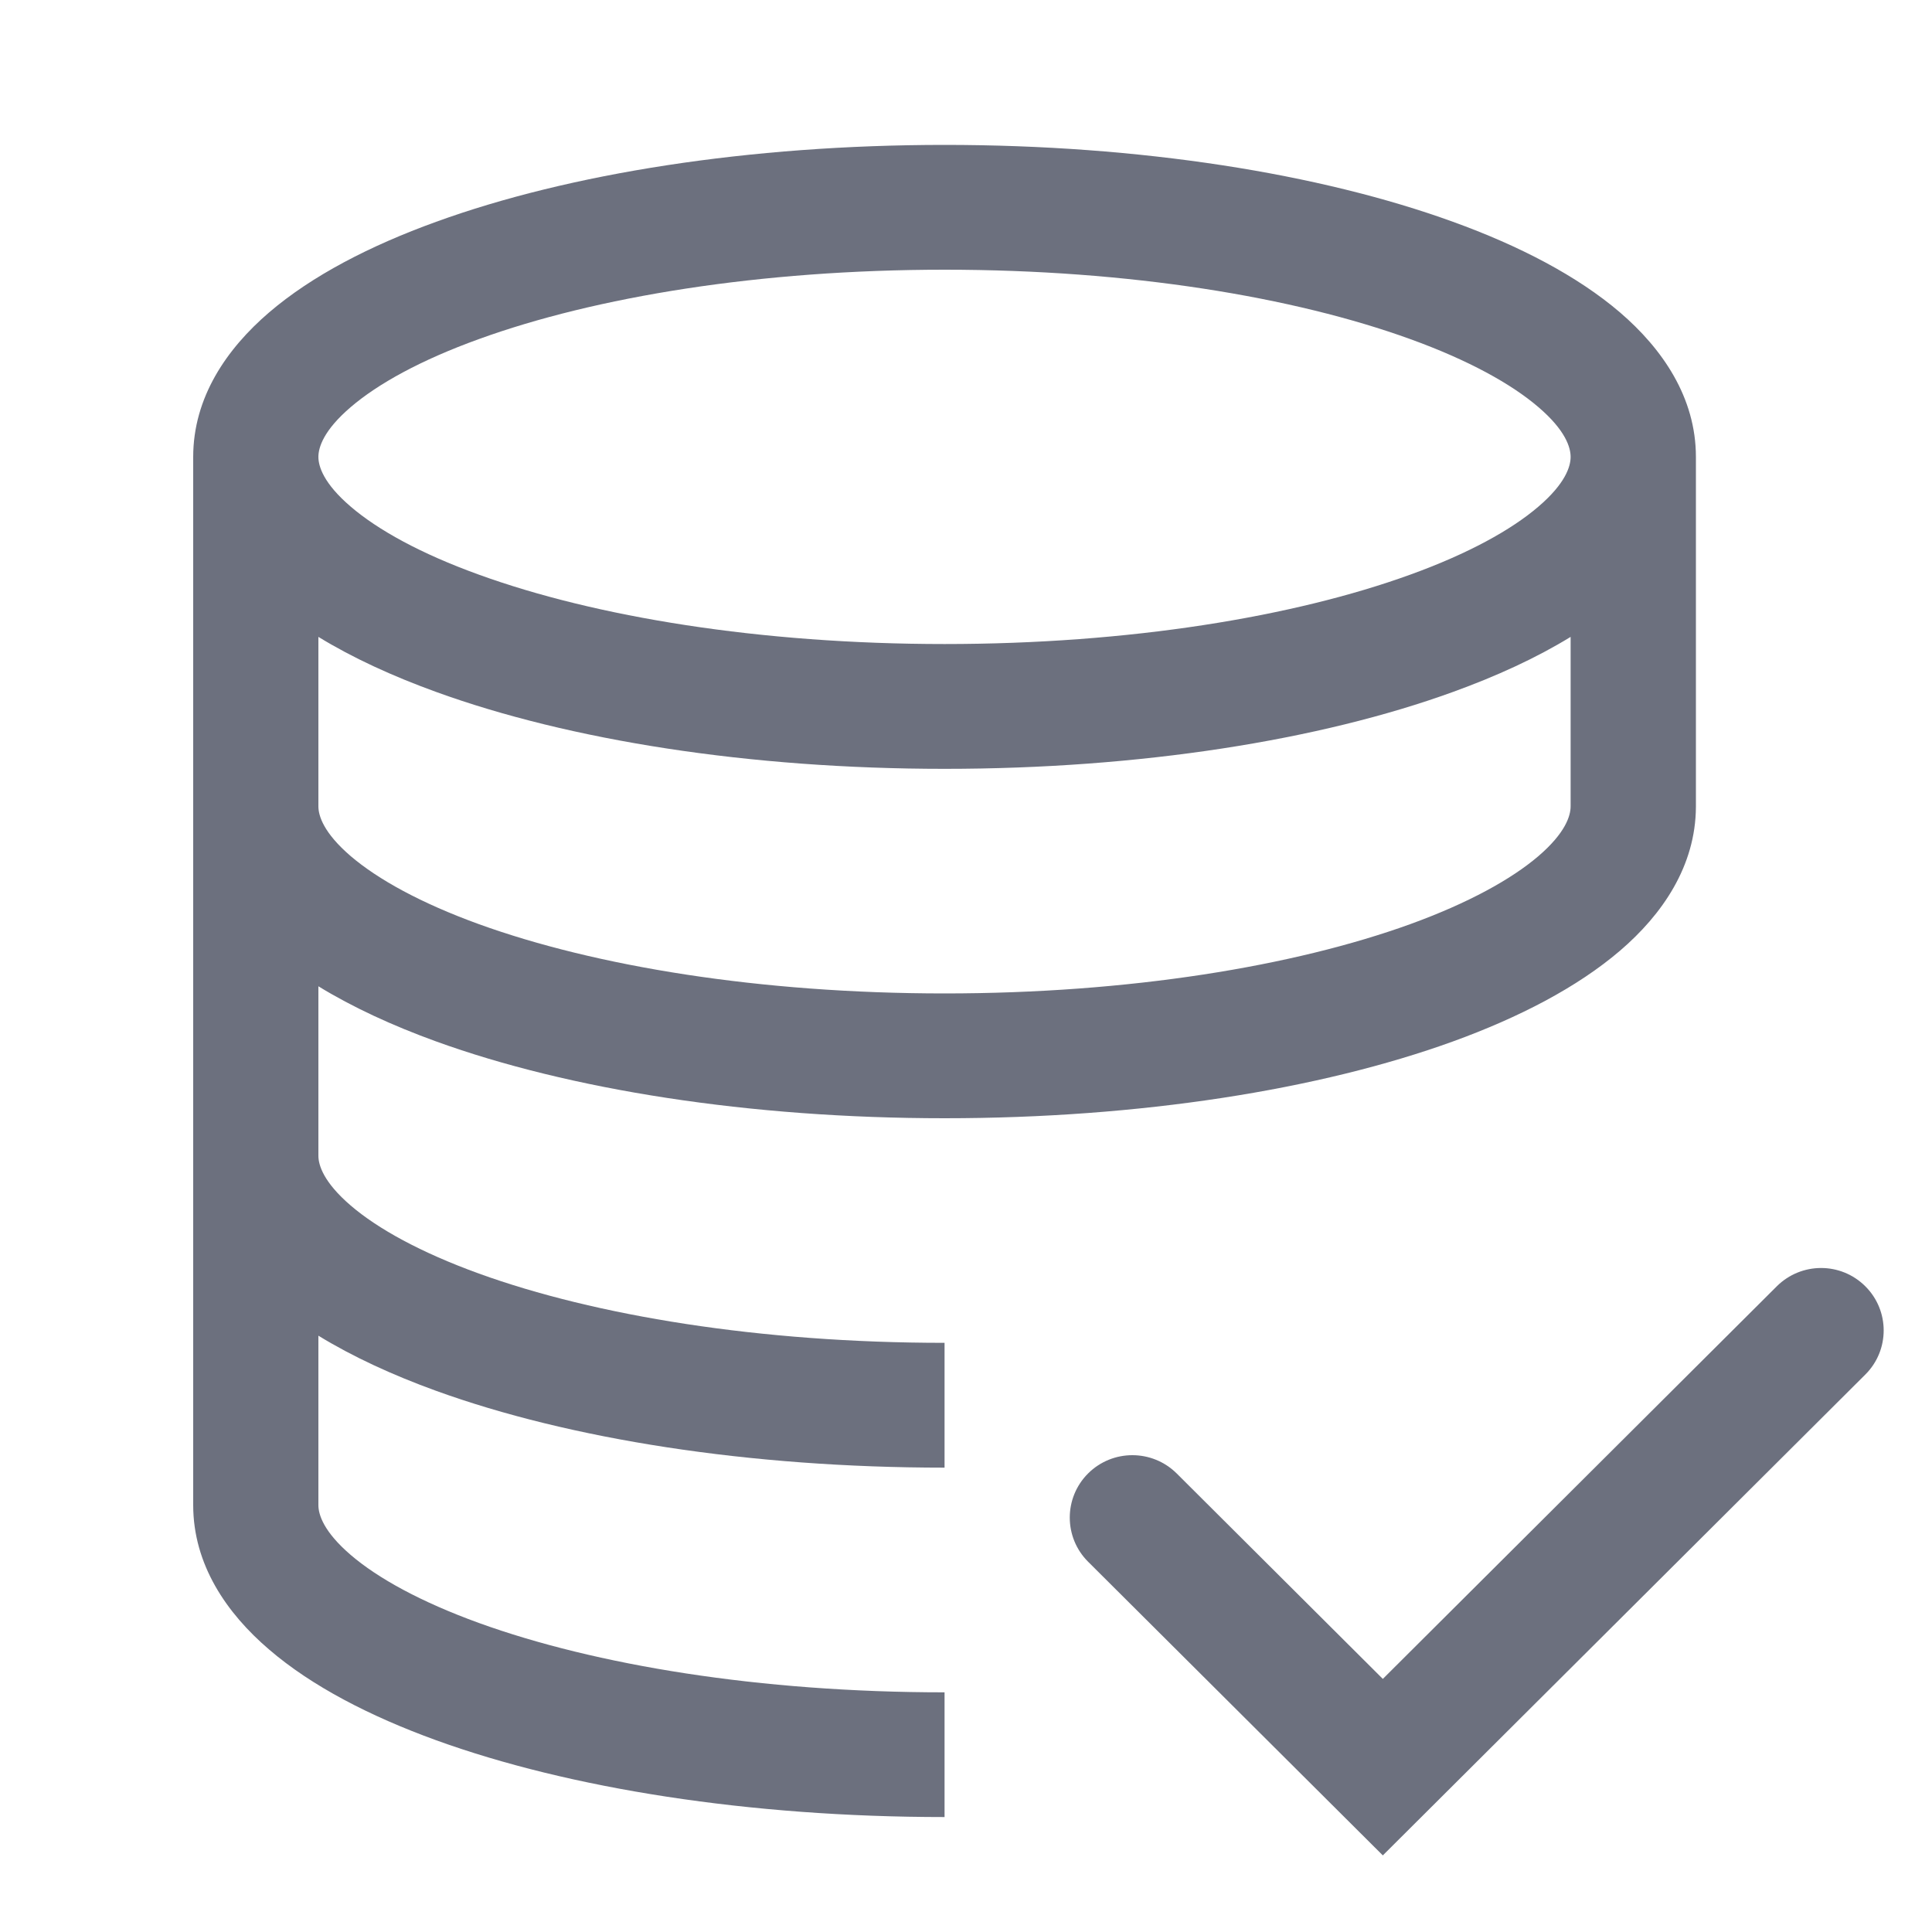 <svg width="20" height="20" viewBox="0 0 20 20" fill="none" xmlns="http://www.w3.org/2000/svg">
<path fill-rule="evenodd" clip-rule="evenodd" d="M2 4.73C2 4.114 2.346 3.611 2.786 3.234C3.227 2.856 3.829 2.544 4.515 2.296C5.893 1.796 7.754 1.5 9.778 1.5C11.802 1.5 13.663 1.796 15.041 2.296C15.727 2.544 16.328 2.856 16.77 3.234C17.209 3.611 17.556 4.114 17.556 4.73V8.353C17.553 8.966 17.208 9.467 16.77 9.842C16.328 10.22 15.727 10.532 15.041 10.781C13.663 11.28 11.802 11.576 9.778 11.576C7.754 11.576 5.893 11.28 4.515 10.781C4.065 10.618 3.652 10.428 3.296 10.21V11.964C3.296 12.061 3.349 12.238 3.631 12.48C3.911 12.72 4.354 12.965 4.958 13.184C6.16 13.619 7.864 13.901 9.778 13.901V15.193C7.754 15.193 5.893 14.897 4.515 14.398C4.065 14.235 3.652 14.045 3.296 13.827V15.581C3.296 15.678 3.349 15.855 3.631 16.097C3.911 16.337 4.354 16.582 4.958 16.801C6.16 17.236 7.864 17.519 9.778 17.519V18.81C7.754 18.81 5.893 18.514 4.515 18.015C3.829 17.766 3.227 17.455 2.786 17.076C2.346 16.7 2 16.197 2 15.581V4.73ZM3.296 4.73C3.296 4.632 3.349 4.455 3.631 4.214C3.911 3.974 4.354 3.728 4.958 3.51C6.16 3.074 7.864 2.792 9.778 2.792C11.691 2.792 13.395 3.074 14.598 3.51C15.201 3.728 15.645 3.974 15.925 4.214C16.207 4.455 16.259 4.632 16.259 4.73C16.259 4.827 16.207 5.004 15.925 5.245C15.645 5.485 15.201 5.731 14.598 5.949C13.395 6.385 11.691 6.667 9.778 6.667C7.864 6.667 6.16 6.385 4.958 5.949C4.354 5.731 3.911 5.485 3.631 5.245C3.349 5.004 3.296 4.827 3.296 4.73ZM3.296 8.347C3.296 8.444 3.349 8.621 3.631 8.863C3.911 9.102 4.354 9.348 4.958 9.567C6.16 10.002 7.864 10.284 9.778 10.284C11.691 10.284 13.395 10.002 14.598 9.567C15.201 9.348 15.645 9.102 15.925 8.863C16.207 8.621 16.259 8.444 16.259 8.347V6.593C15.904 6.811 15.491 7 15.041 7.163C13.663 7.663 11.802 7.959 9.778 7.959C7.754 7.959 5.893 7.663 4.515 7.163C4.065 7 3.652 6.811 3.296 6.593V8.347Z" fill="#6C707E"/>
<path d="M19.31 14.229C19.563 13.977 19.563 13.568 19.31 13.316C19.057 13.063 18.647 13.063 18.393 13.316L14.315 17.38L12.181 15.253C11.927 15.001 11.517 15.001 11.264 15.253C11.011 15.505 11.011 15.915 11.264 16.167L14.315 19.207L19.31 14.229Z" fill="#6C707E"/>
</svg>
